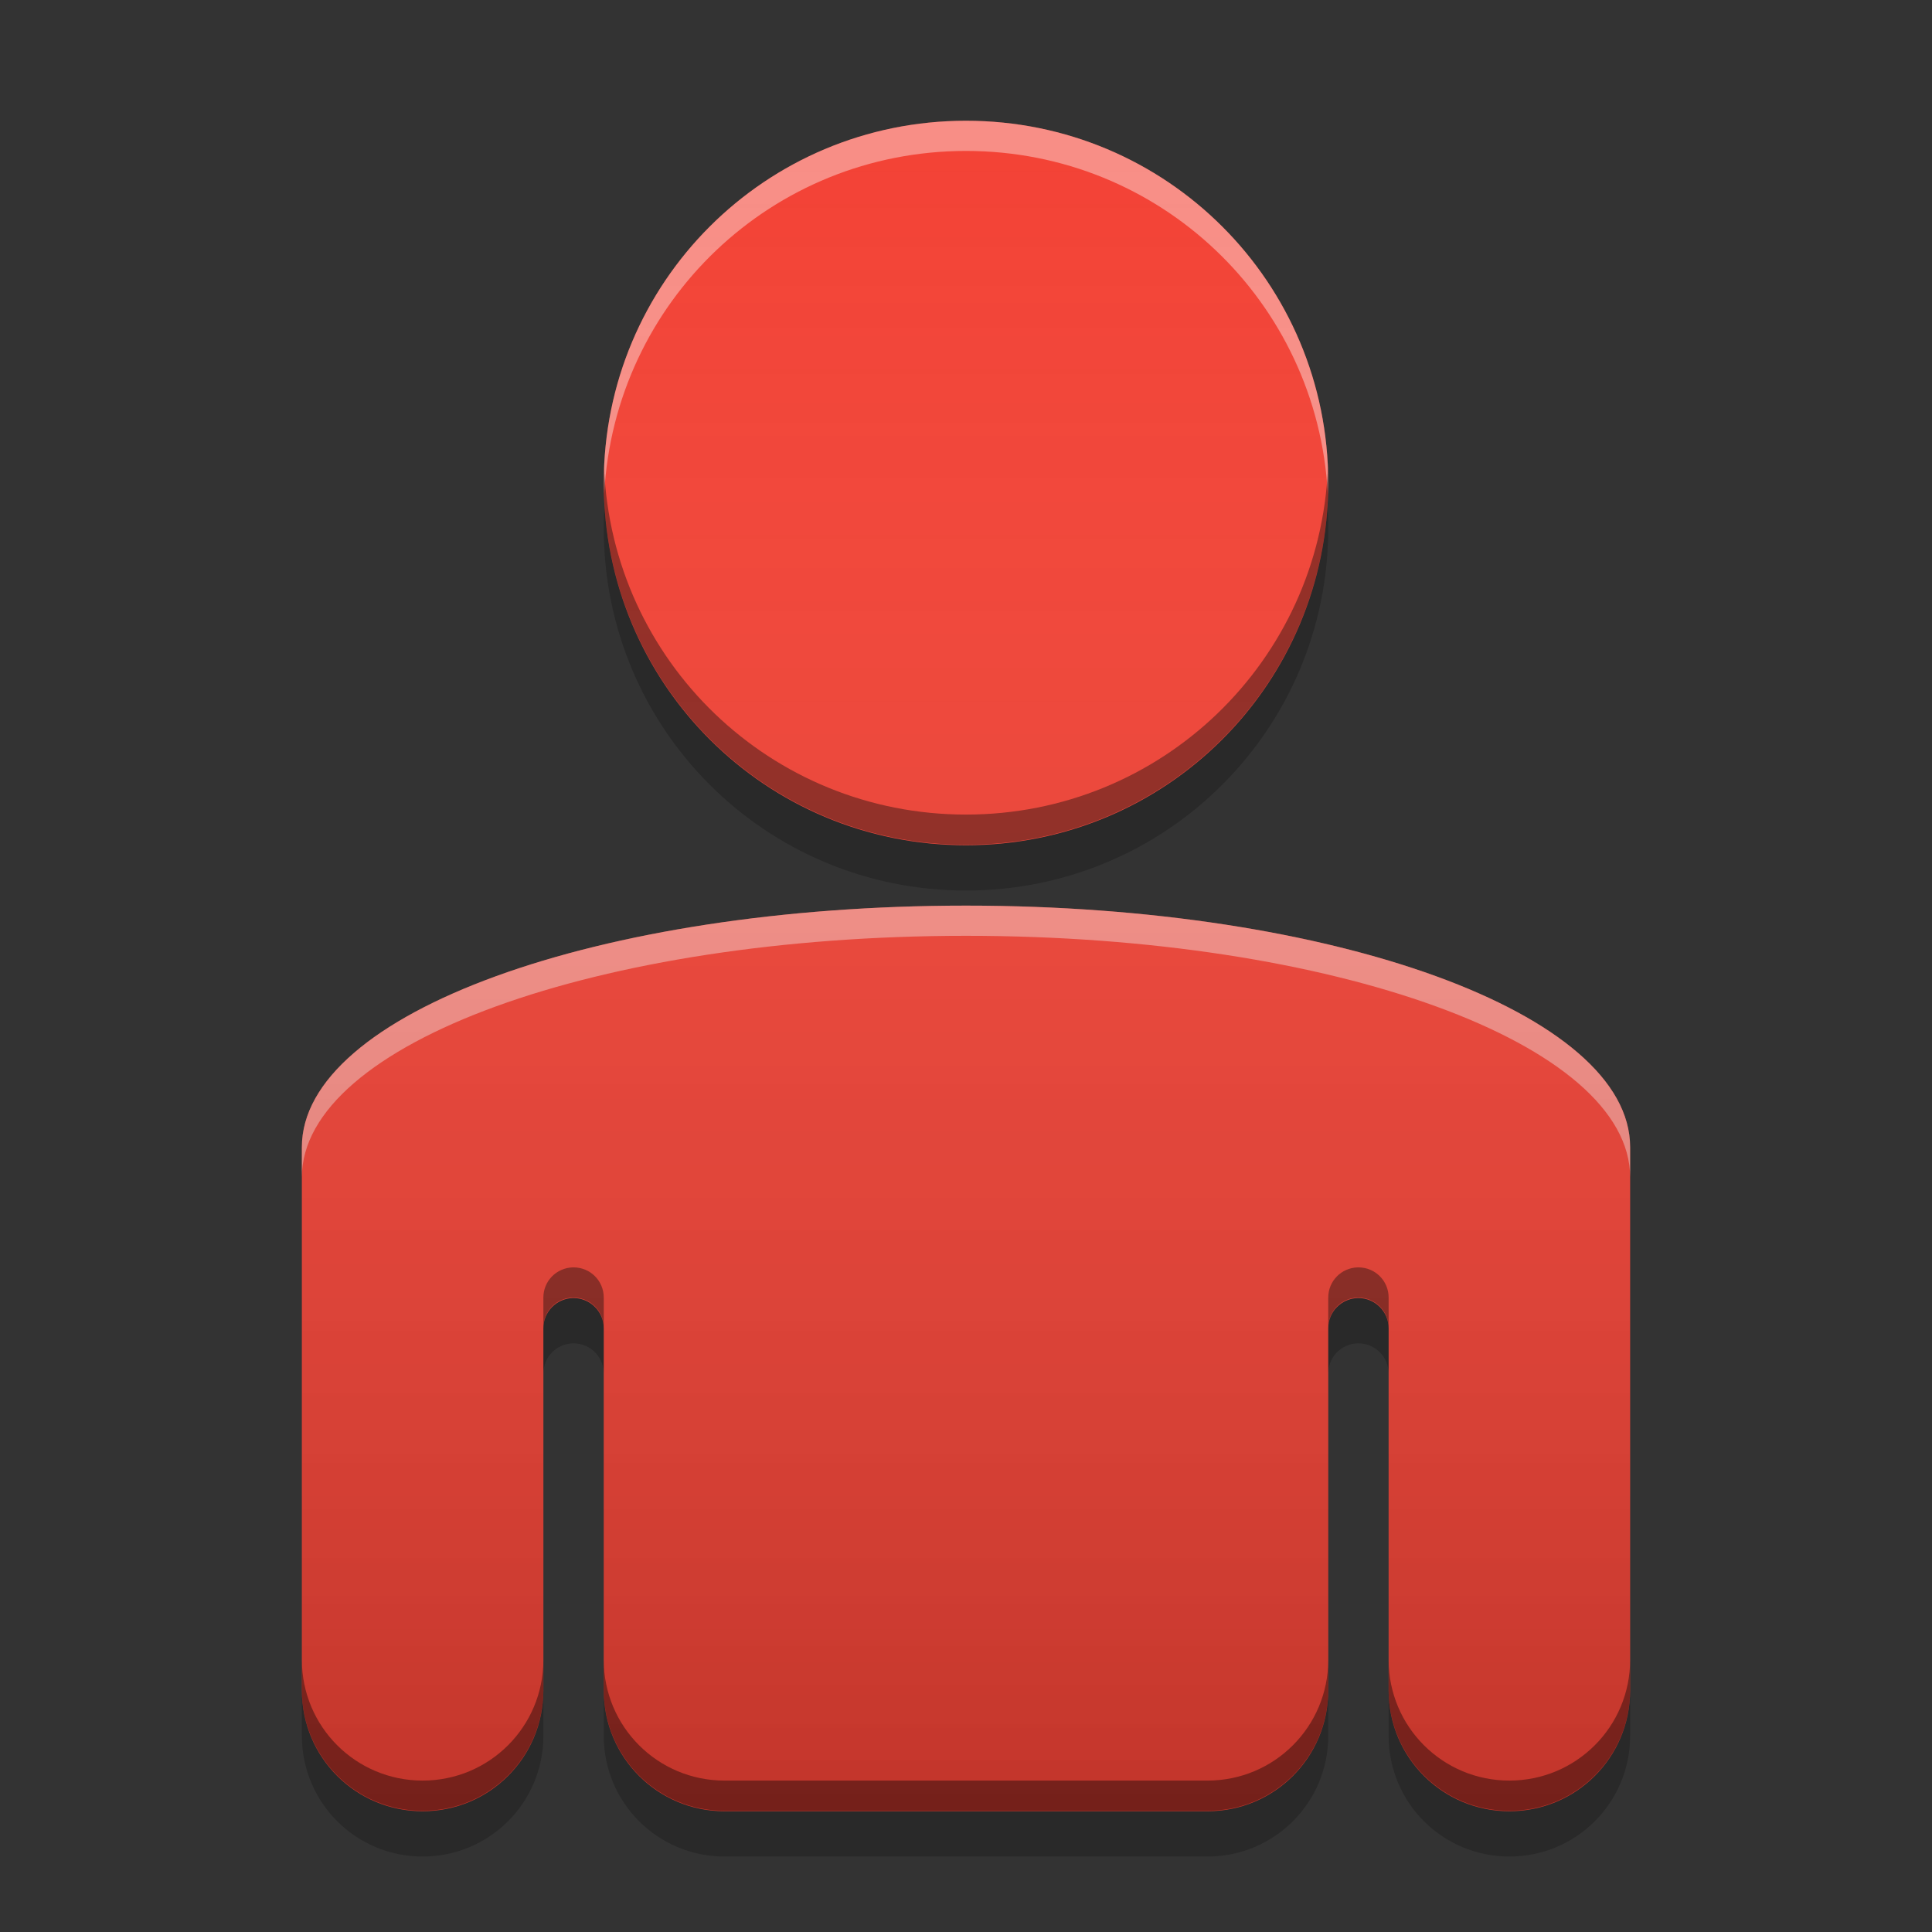 
<svg xmlns="http://www.w3.org/2000/svg" xmlns:xlink="http://www.w3.org/1999/xlink" width="48" height="48" viewBox="0 0 48 48" version="1.1">
<rect x="0" y="0" width="48" height="48" fill="#333333" stroke="none"/>
<defs>
<linearGradient id="linear0" gradientUnits="userSpaceOnUse" x1="32" y1="60" x2="32" y2="4" gradientTransform="matrix(0.75,0,0,0.75,0,0)">
<stop offset="0" style="stop-color:rgb(0%,0%,0%);stop-opacity:0.2;"/>
<stop offset="1" style="stop-color:rgb(100%,100%,100%);stop-opacity:0;"/>
</linearGradient>
</defs>
<g id="surface1">
<path style=" stroke:none;fill-rule:nonzero;fill:rgb(95.686%,26.275%,21.176%);fill-opacity:0.996;" d="M 24 3 C 19.016 3 15 7.016 15 12 C 15 16.984 19.016 21 24 21 C 28.984 21 33 16.984 33 12 C 33 7.016 28.984 3 24 3 Z M 24 22.5 C 14.859 22.5 7.5 25.176 7.5 28.5 L 7.5 42 C 7.5 43.66 8.84 45 10.5 45 C 12.16 45 13.5 43.66 13.5 42 L 13.5 33 C 13.5 32.59 13.824 32.262 14.23 32.25 C 14.238 32.25 14.242 32.25 14.25 32.25 C 14.664 32.25 15 32.586 15 33 L 15 42 C 15 43.66 16.34 45 18 45 L 30 45 C 31.66 45 33 43.66 33 42 L 33 33 C 33 32.59 33.324 32.262 33.73 32.25 C 33.738 32.25 33.742 32.25 33.75 32.25 C 34.164 32.25 34.5 32.586 34.5 33 L 34.5 42 C 34.5 43.66 35.84 45 37.5 45 C 39.16 45 40.5 43.66 40.5 42 L 40.5 28.5 C 40.5 25.176 33.141 22.5 24 22.5 Z M 24 22.5 "/>
<path style=" stroke:none;fill-rule:nonzero;fill:rgb(100%,100%,100%);fill-opacity:0.4;" d="M 24 3 C 19.016 3 15 7.016 15 12 C 15 12.09 15.012 12.176 15.012 12.262 C 15.266 7.504 19.176 3.75 24 3.75 C 28.824 3.75 32.734 7.504 32.988 12.262 C 32.988 12.176 33 12.09 33 12 C 33 7.016 28.984 3 24 3 Z M 24 22.5 C 14.859 22.5 7.5 25.176 7.5 28.5 L 7.5 29.25 C 7.5 25.926 14.859 23.25 24 23.25 C 33.141 23.25 40.5 25.926 40.5 29.25 L 40.5 28.5 C 40.5 25.176 33.141 22.5 24 22.5 Z M 24 22.5 "/>
<path style=" stroke:none;fill-rule:nonzero;fill:rgb(0%,0%,0%);fill-opacity:0.4;" d="M 15.008 11.613 C 15.004 11.738 15 11.863 15 11.988 C 15 16.973 19.016 20.988 24 20.988 C 28.984 20.988 33 16.973 33 11.988 C 33 11.863 32.996 11.738 32.992 11.613 C 32.797 16.422 28.859 20.238 24 20.238 C 19.141 20.238 15.203 16.422 15.008 11.613 Z M 14.23 31.488 C 13.824 31.5 13.5 31.828 13.5 32.238 L 13.5 32.988 C 13.5 32.578 13.824 32.246 14.23 32.238 C 14.238 32.238 14.242 32.238 14.25 32.238 C 14.664 32.238 15 32.57 15 32.988 L 15 32.238 C 15 31.82 14.664 31.488 14.25 31.488 C 14.242 31.488 14.238 31.488 14.23 31.488 Z M 33.73 31.488 C 33.324 31.5 33 31.828 33 32.238 L 33 32.988 C 33 32.578 33.324 32.246 33.73 32.238 C 33.738 32.238 33.742 32.238 33.75 32.238 C 34.164 32.238 34.5 32.57 34.5 32.988 L 34.5 32.238 C 34.5 31.82 34.164 31.488 33.75 31.488 C 33.742 31.488 33.738 31.488 33.73 31.488 Z M 7.5 41.238 L 7.5 41.988 C 7.5 43.648 8.84 44.988 10.5 44.988 C 12.16 44.988 13.5 43.648 13.5 41.988 L 13.5 41.238 C 13.5 42.898 12.16 44.238 10.5 44.238 C 8.84 44.238 7.5 42.898 7.5 41.238 Z M 15 41.238 L 15 41.988 C 15 43.648 16.34 44.988 18 44.988 L 30 44.988 C 31.66 44.988 33 43.648 33 41.988 L 33 41.238 C 33 42.898 31.66 44.238 30 44.238 L 18 44.238 C 16.34 44.238 15 42.898 15 41.238 Z M 34.5 41.238 L 34.5 41.988 C 34.5 43.648 35.84 44.988 37.5 44.988 C 39.16 44.988 40.5 43.648 40.5 41.988 L 40.5 41.238 C 40.5 42.898 39.16 44.238 37.5 44.238 C 35.84 44.238 34.5 42.898 34.5 41.238 Z M 34.5 41.238 "/>
<path style=" stroke:none;fill-rule:nonzero;fill:rgb(0%,0%,0%);fill-opacity:0.2;" d="M 15.02 12.562 C 15.008 12.75 15 12.938 15 13.125 C 15 18.109 19.016 22.125 24 22.125 C 28.984 22.125 33 18.109 33 13.125 C 33 12.938 32.992 12.75 32.98 12.562 C 32.691 17.285 28.797 21 24 21 C 19.203 21 15.309 17.285 15.02 12.562 Z M 14.23 32.25 C 13.824 32.262 13.5 32.59 13.5 33 L 13.5 34.125 C 13.5 33.715 13.824 33.387 14.23 33.375 C 14.238 33.375 14.242 33.375 14.25 33.375 C 14.664 33.375 15 33.711 15 34.125 L 15 33 C 15 32.586 14.664 32.25 14.25 32.25 C 14.242 32.25 14.238 32.25 14.23 32.25 Z M 33.73 32.25 C 33.324 32.262 33 32.59 33 33 L 33 34.125 C 33 33.715 33.324 33.387 33.73 33.375 C 33.738 33.375 33.742 33.375 33.75 33.375 C 34.164 33.375 34.5 33.711 34.5 34.125 L 34.5 33 C 34.5 32.586 34.164 32.25 33.75 32.25 C 33.742 32.25 33.738 32.25 33.73 32.25 Z M 7.5 42 L 7.5 43.125 C 7.5 44.785 8.84 46.125 10.5 46.125 C 12.16 46.125 13.5 44.785 13.5 43.125 L 13.5 42 C 13.5 43.66 12.16 45 10.5 45 C 8.84 45 7.5 43.66 7.5 42 Z M 15 42 L 15 43.125 C 15 44.785 16.34 46.125 18 46.125 L 30 46.125 C 31.66 46.125 33 44.785 33 43.125 L 33 42 C 33 43.66 31.66 45 30 45 L 18 45 C 16.34 45 15 43.66 15 42 Z M 34.5 42 L 34.5 43.125 C 34.5 44.785 35.84 46.125 37.5 46.125 C 39.16 46.125 40.5 44.785 40.5 43.125 L 40.5 42 C 40.5 43.66 39.16 45 37.5 45 C 35.84 45 34.5 43.66 34.5 42 Z M 34.5 42 "/>
<path style=" stroke:none;fill-rule:nonzero;fill:url(#linear0);" d="M 24 3 C 19.016 3 15 7.016 15 12 C 15 16.984 19.016 21 24 21 C 28.984 21 33 16.984 33 12 C 33 7.016 28.984 3 24 3 Z M 24 22.5 C 14.859 22.5 7.5 25.176 7.5 28.5 L 7.5 42 C 7.5 43.66 8.84 45 10.5 45 C 12.16 45 13.5 43.66 13.5 42 L 13.5 33 C 13.5 32.59 13.824 32.262 14.23 32.25 C 14.238 32.25 14.242 32.25 14.25 32.25 C 14.664 32.25 15 32.586 15 33 L 15 42 C 15 43.66 16.34 45 18 45 L 30 45 C 31.66 45 33 43.66 33 42 L 33 33 C 33 32.59 33.324 32.262 33.73 32.25 C 33.738 32.25 33.742 32.25 33.75 32.25 C 34.164 32.25 34.5 32.586 34.5 33 L 34.5 42 C 34.5 43.66 35.84 45 37.5 45 C 39.16 45 40.5 43.66 40.5 42 L 40.5 28.5 C 40.5 25.176 33.141 22.5 24 22.5 Z M 24 22.5 "/>
</g>
</svg>
